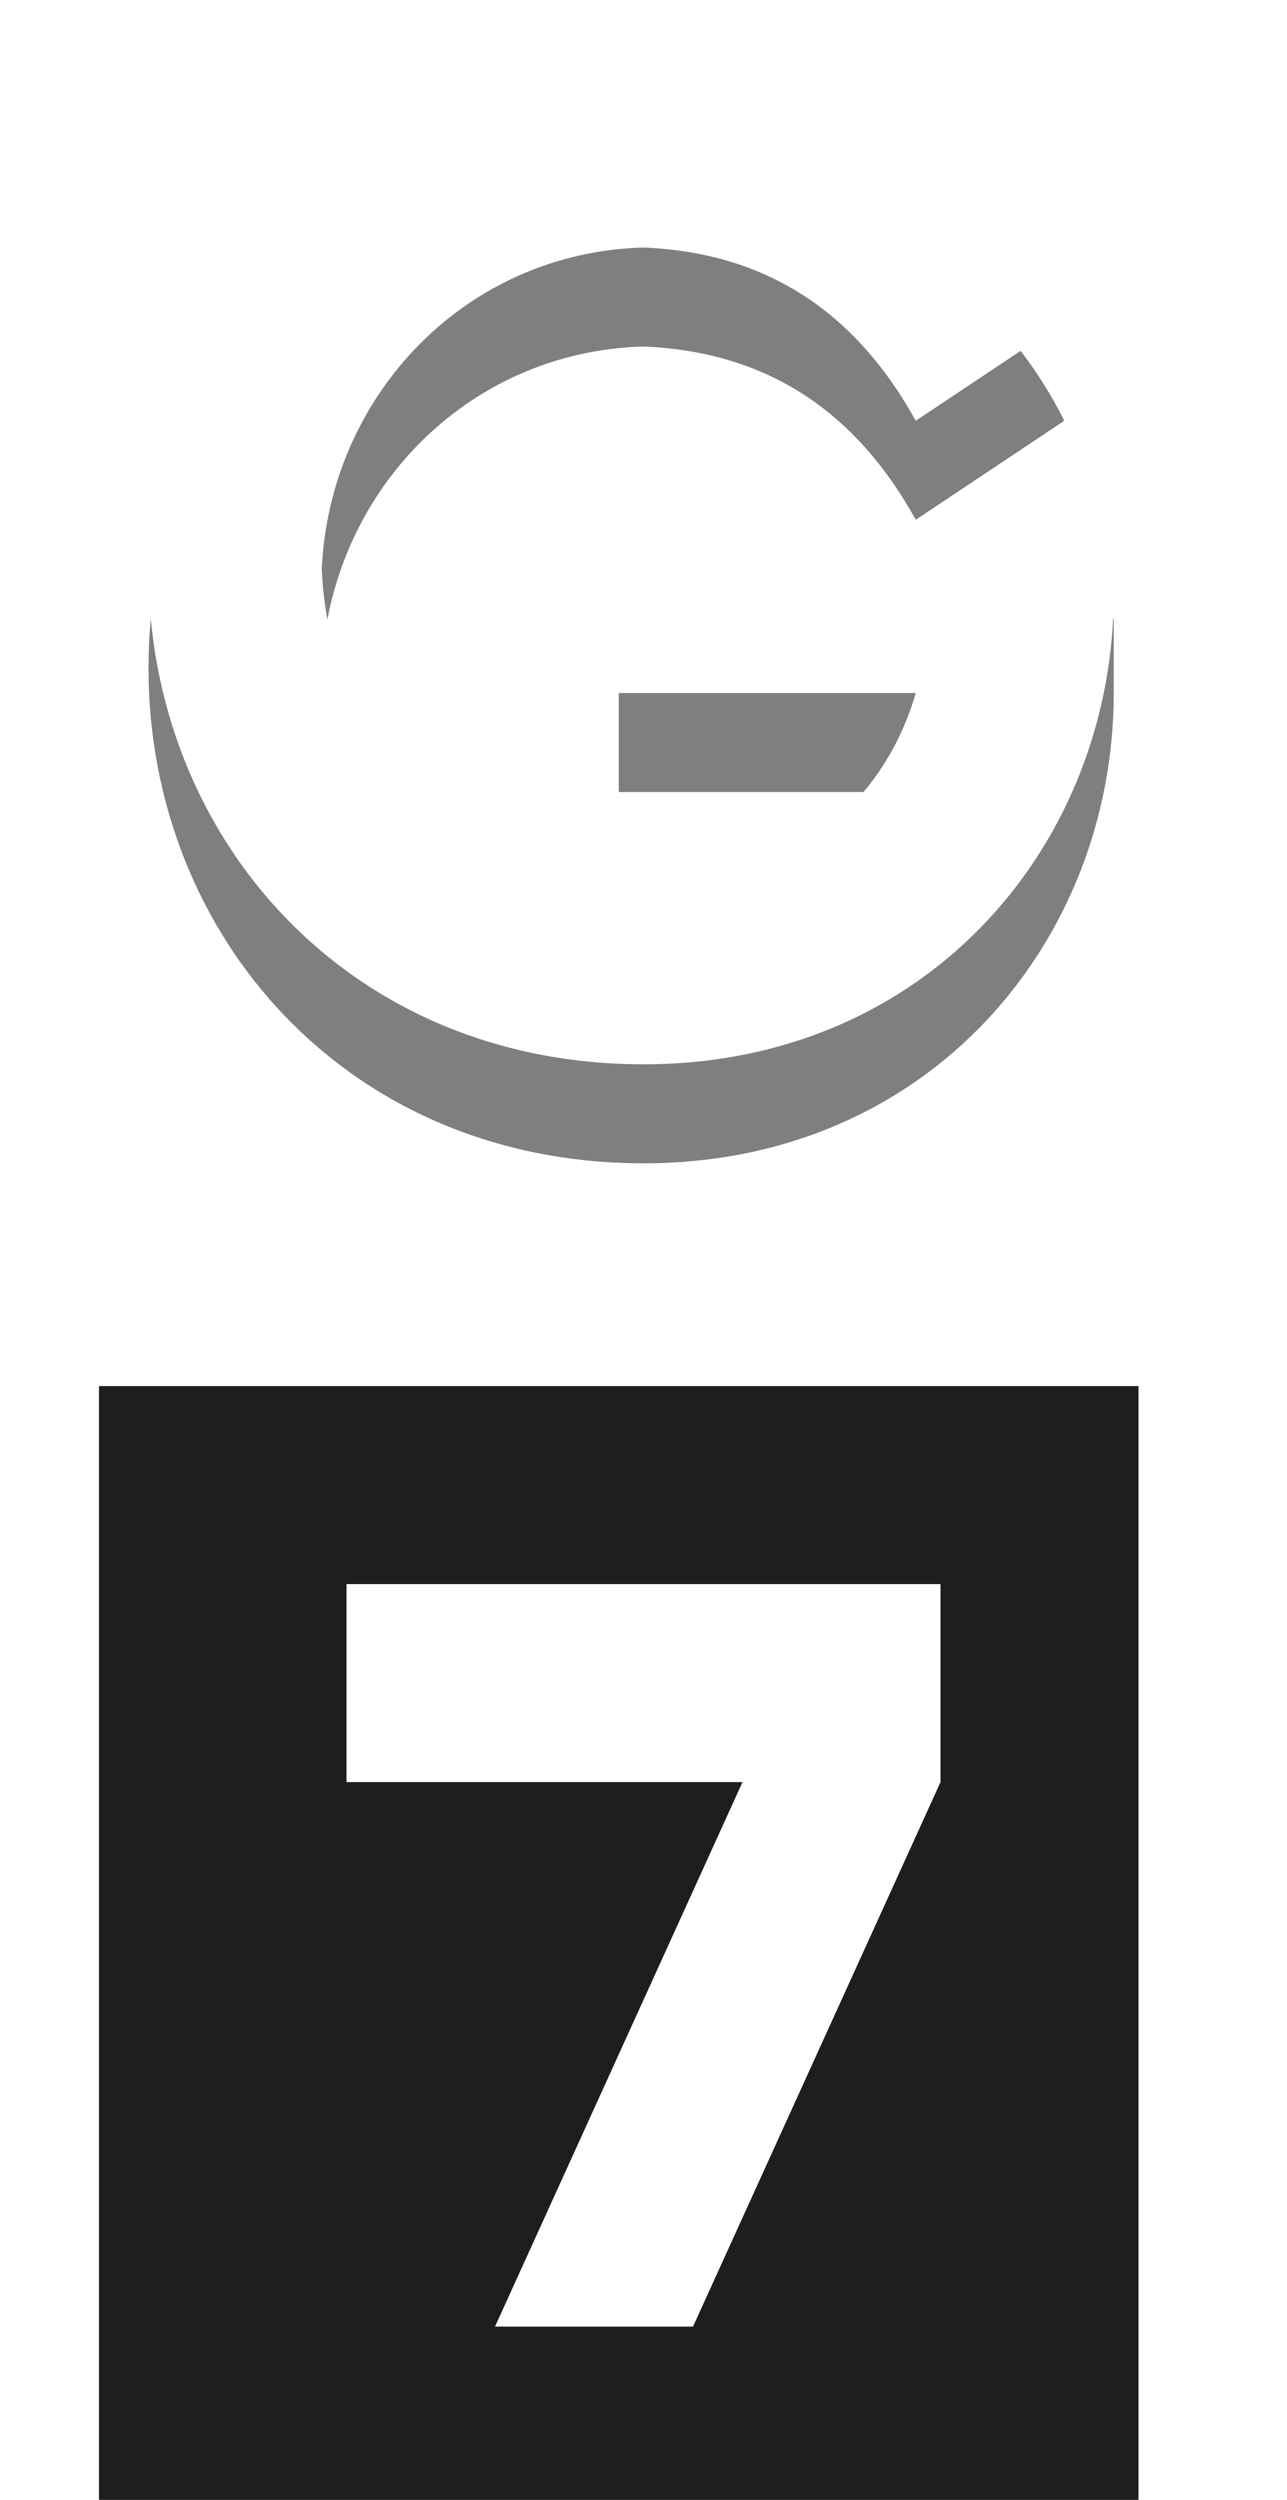 <?xml version="1.0" encoding="UTF-8"?>
<svg width="52px" height="101px" viewBox="0 0 52 101" version="1.1" xmlns="http://www.w3.org/2000/svg" xmlns:xlink="http://www.w3.org/1999/xlink">
    <!-- Generator: Sketch 49.1 (51147) - http://www.bohemiancoding.com/sketch -->
    <title>Logo / White and Black</title>
    <desc>Created with Sketch.</desc>
    <defs>
        <filter x="-23.1%" y="-22.5%" width="146.2%" height="145.0%" filterUnits="objectBoundingBox" id="filter-1">
            <feGaussianBlur stdDeviation="3" in="SourceGraphic"></feGaussianBlur>
        </filter>
    </defs>
    <g id="Page-1" stroke="none" stroke-width="1" fill="none" fill-rule="evenodd">
        <g id="Viták-oldala" transform="translate(-17, -104)">
            <g id="Header">
                <g id="Logo-/-White-and-Black" transform="translate(21, 107)">
                    <path d="M0,98 L0,53 L42,53 L42,98 L0,98 Z M16,91 L24,91 L34,69 L34,61 L10,61 L10,69 L26,69 L16,91 Z" id="7" fill-opacity="0.88" fill="#000000"></path>
                    <path d="M22,44 C33.581,44 41,34.986 41,25 L41,22 L21,22 L21,29 L33,29 C31.674,33.6 27.699,36.8 22,37 C14.665,36.8 9.312,31.147 9,24 C9.312,17.013 14.77,11.2 22,11 C26.852,11.2 30.508,13.493 33,18 L39,14 C36.072,8.107 29.819,4 22,4 C10.319,4 2,12.906 2,24 C2,34.773 10.001,44 22,44" id="G" fill-opacity="0.5" fill="#000000" filter="url(#filter-1)"></path>
                    <path d="M22,40 C33.581,40 41,30.986 41,21 L41,18 L21,18 L21,25 L33,25 C31.674,29.6 27.699,32.8 22,33 C14.665,32.8 9.312,27.147 9,20 C9.312,13.013 14.77,7.2 22,7 C26.852,7.2 30.508,9.493 33,14 L39,10 C36.072,4.107 29.819,0 22,0 C10.319,0 2,8.906 2,20 C2,30.773 10.001,40 22,40" id="G" fill="#FFFFFF"></path>
                </g>
            </g>
        </g>
    </g>
</svg>